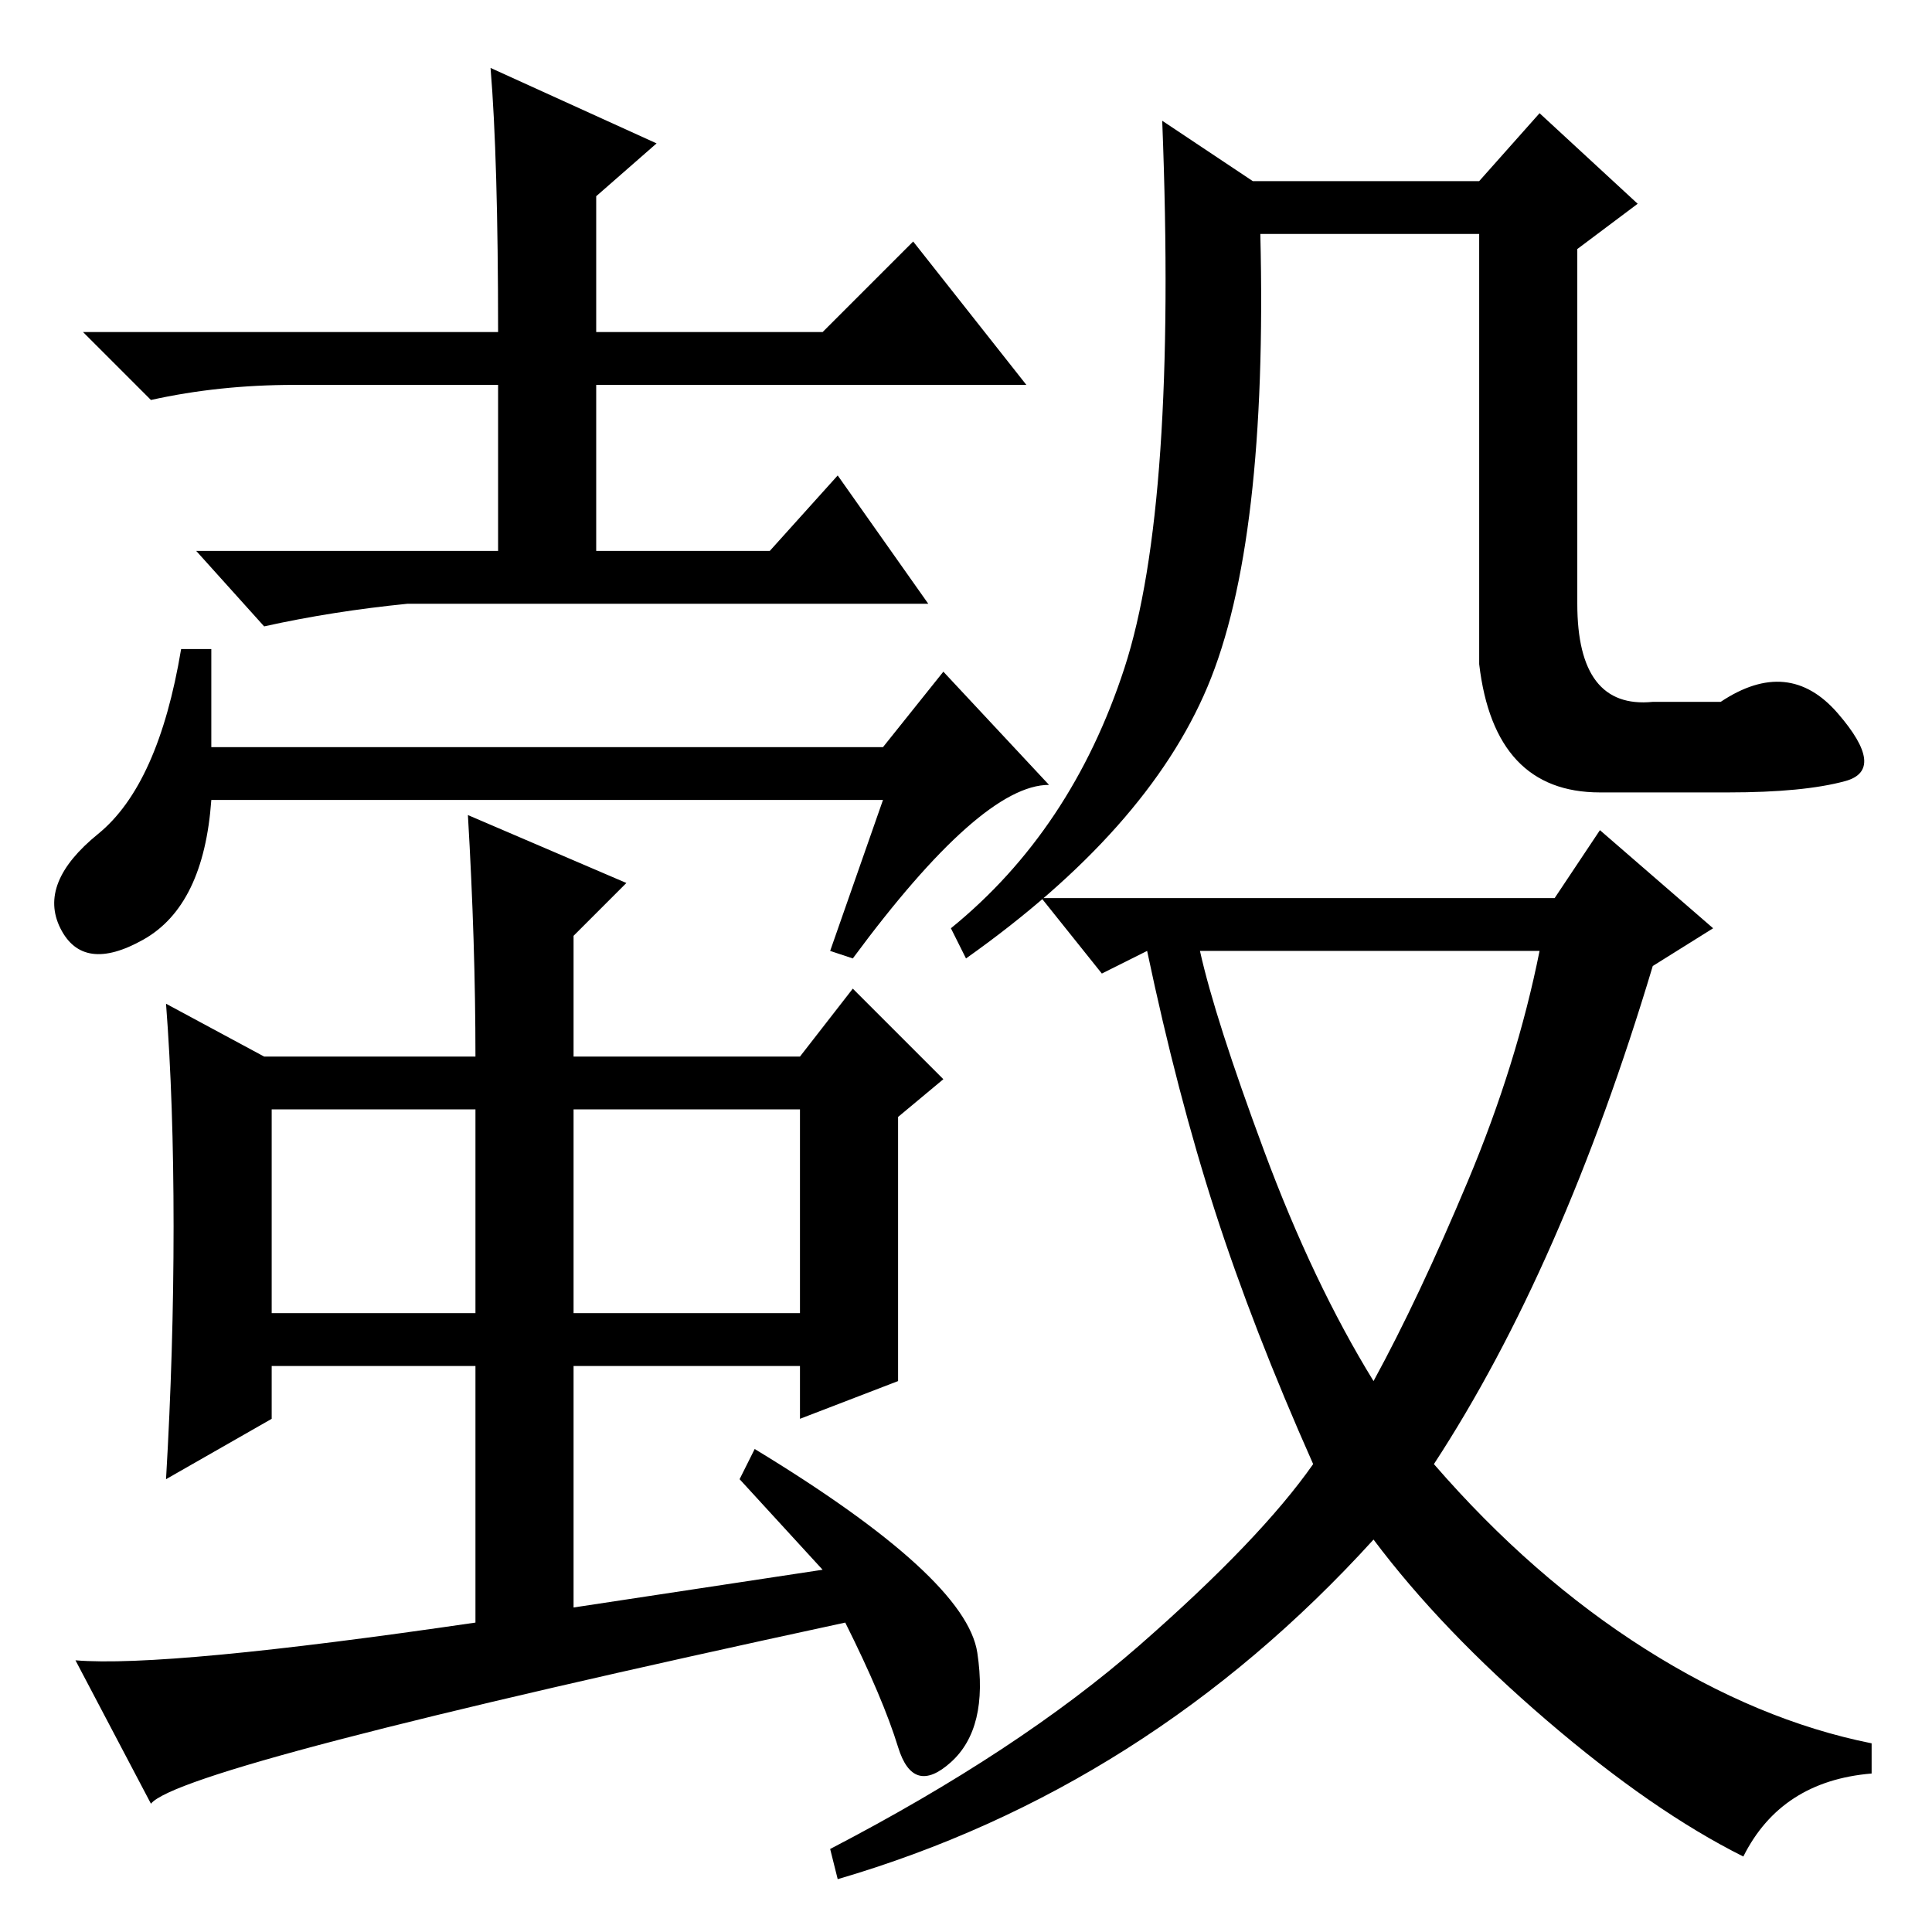 <?xml version="1.0" standalone="no"?>
<!DOCTYPE svg PUBLIC "-//W3C//DTD SVG 1.1//EN" "http://www.w3.org/Graphics/SVG/1.1/DTD/svg11.dtd" >
<svg xmlns="http://www.w3.org/2000/svg" xmlns:xlink="http://www.w3.org/1999/xlink" version="1.1" viewBox="0 -36 256 256">
  <g transform="matrix(1 0 0 -1 0 220)">
   <path fill="currentColor"
d="M228 163q9 6 15.5 -1.5t1 -9t-15.5 -1.5h-17q-14 0 -16 17v57h-29q1 -41 -7 -60t-32 -36l-2 4q16 13 23 34.5t5 72.5l12 -8h30l8 9l13 -12l-8 -6v-47q0 -14 10 -13h9zM167.5 103.5q6.5 -17.5 14.5 -30.5q6 11 12.5 26.5t9.5 30.5h-45q2 -9 8.5 -26.5zM206 137l6 9l15 -13
l-8 -5q-12 -40 -29 -66q13 -15 28 -24.5t30 -12.5v-4q-12 -1 -17 -11q-12 6 -26 18t-23 24q-30 -33 -71 -45l-1 4q25 13 41 27t23 24q-8 18 -13 33.5t-9 34.5l-6 -3l-8 10h68zM35 116h28q0 15 -1 32l21 -9l-7 -7v-16h30l7 9l12 -12l-6 -5v-35l-13 -5v7h-30v-32l33 5l-11 12
l2 4q28 -17 29.5 -27t-3.5 -14.5t-7 2t-7 16.5q-88 -19 -92 -24l-10 19q12 -1 53 5v34h-27v-7l-14 -8q1 17 1 33.5t-1 29.5zM76 109v-27h30v27h-30zM36 82h27v27h-27v-27zM79 212h30l12 12l15 -19h-57v-22h23l9 10l12 -17h-69q-10 -1 -19 -3l-9 10h40v22h-27q-10 0 -19 -2
l-9 9h55q0 23 -1 35l22 -10l-8 -7v-18zM28 170v-13h89l8 10l14 -15q-9 0 -26 -23l-3 1l7 20h-89q-1 -14 -9 -18.5t-11 1.5t5 12.5t11 24.5h4z" />
  </g>

</svg>
